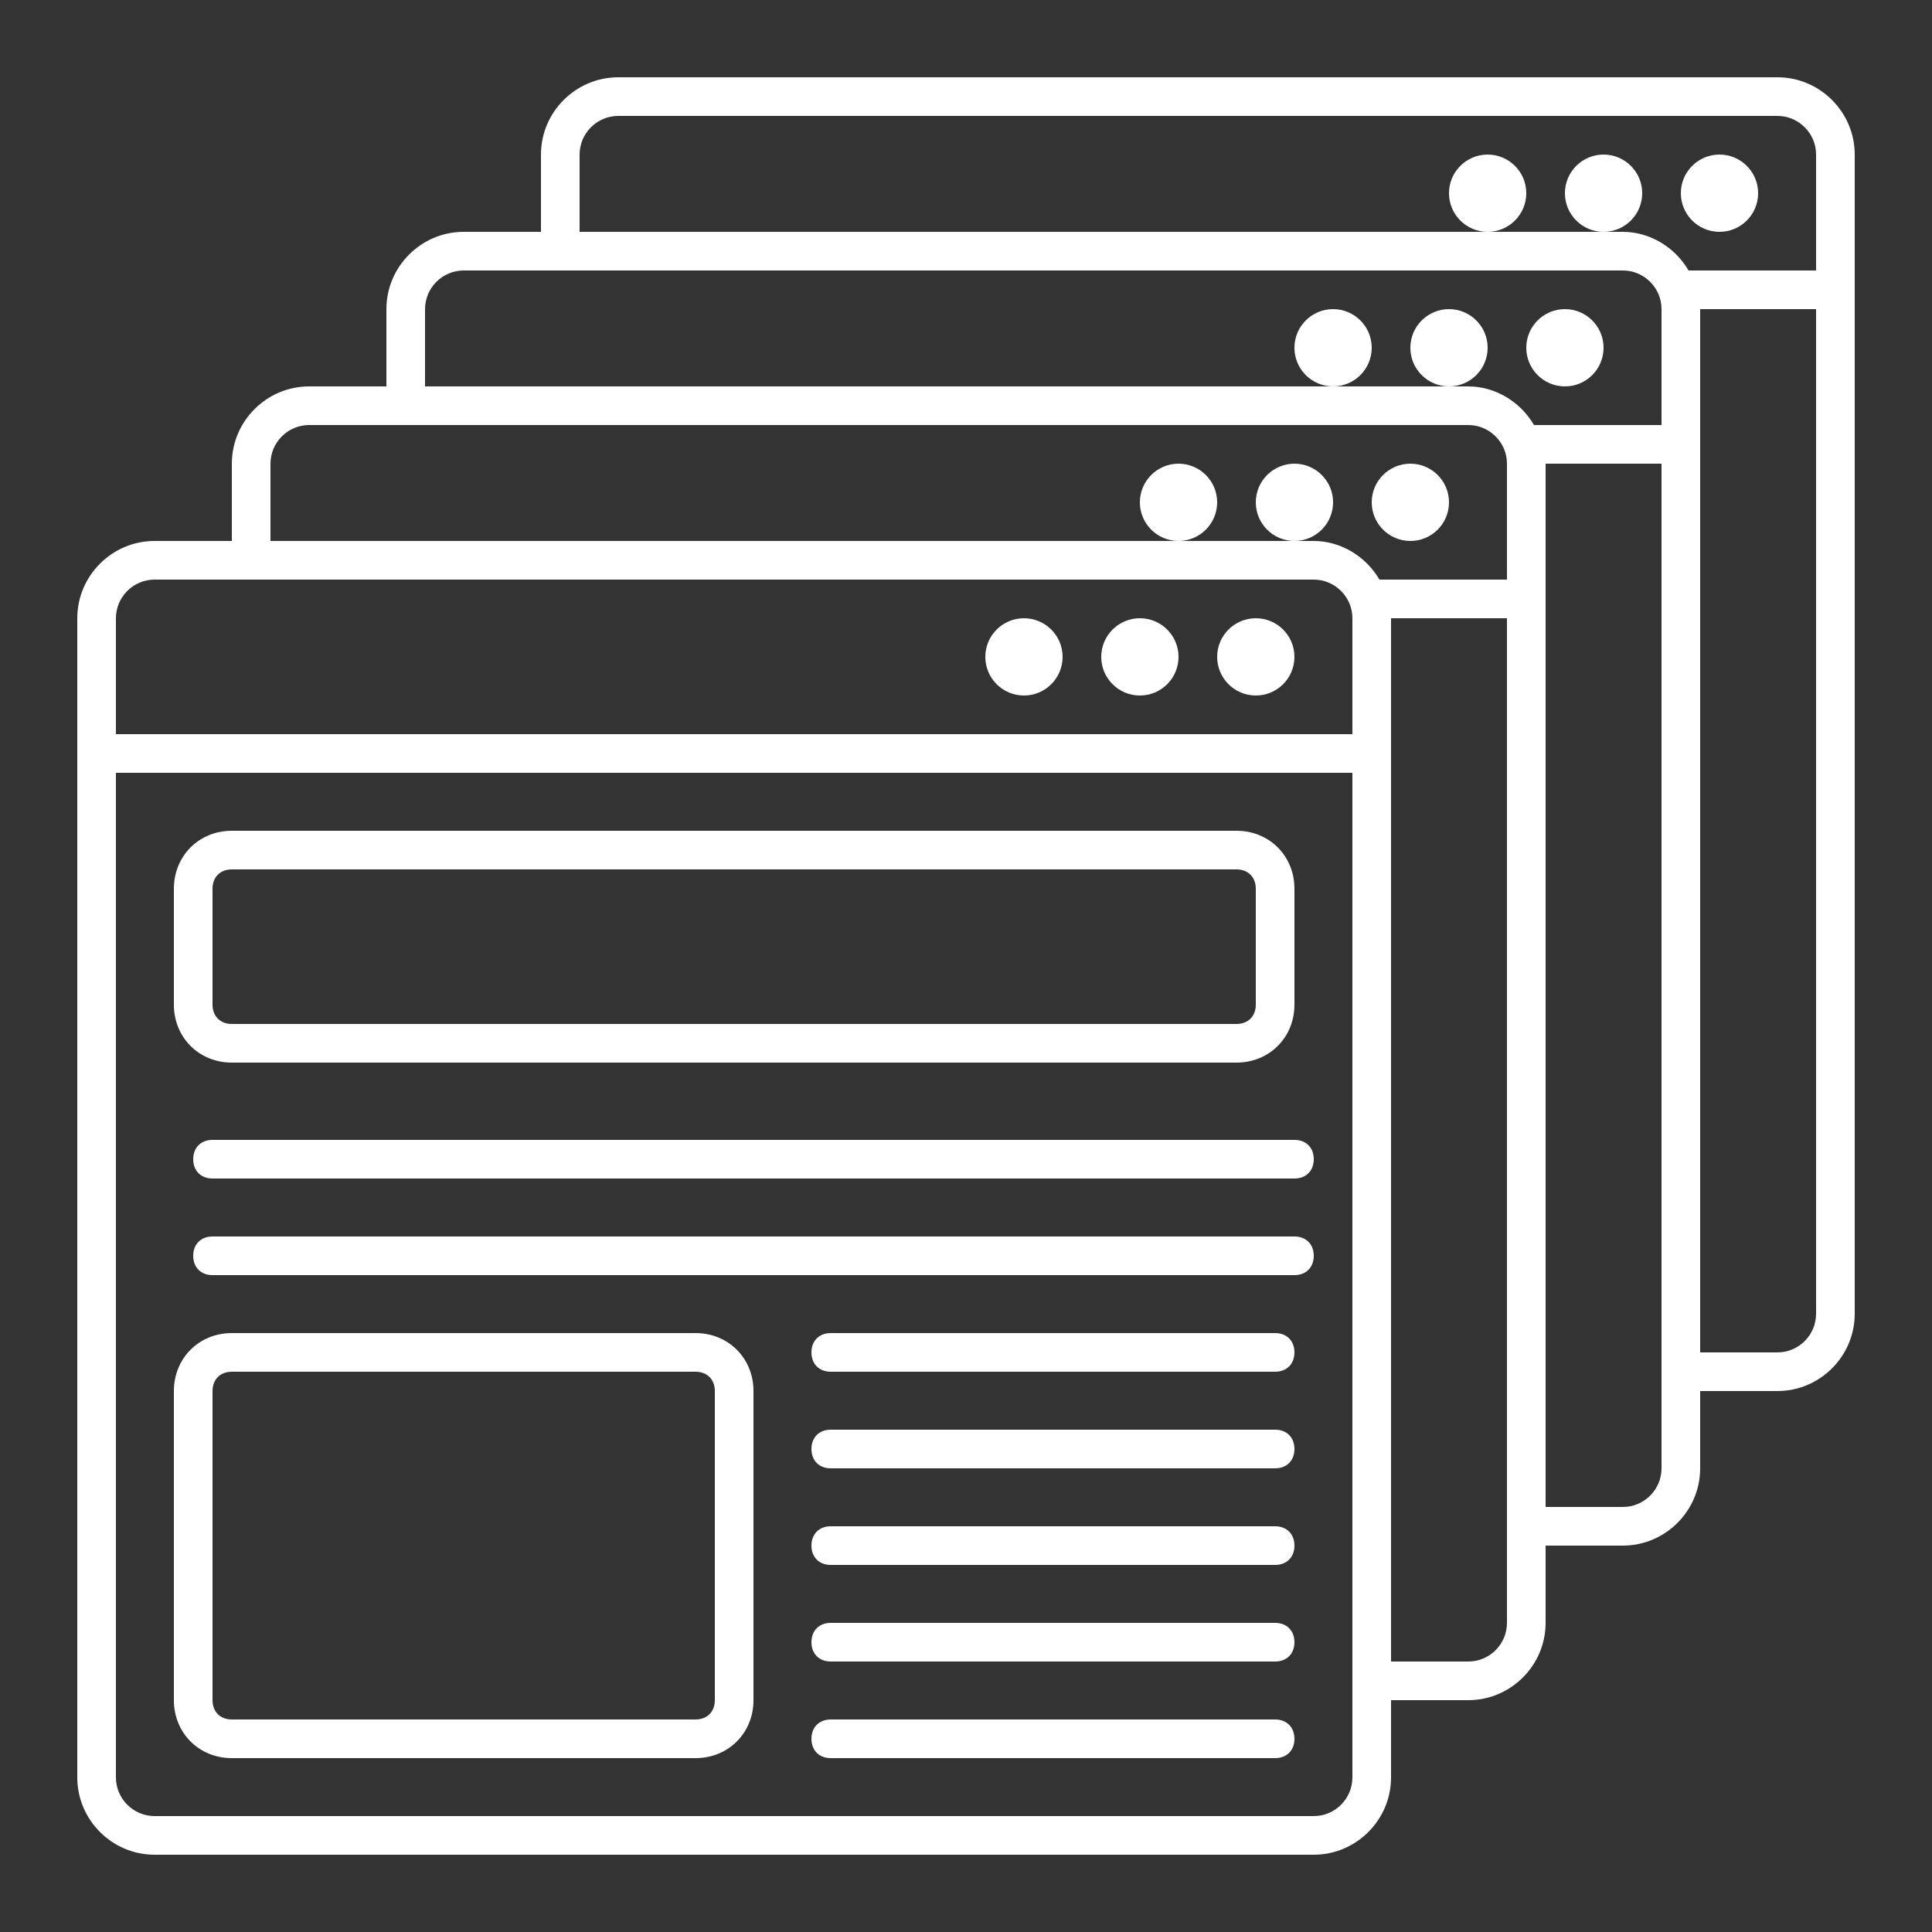 <!DOCTYPE svg PUBLIC "-//W3C//DTD SVG 1.1//EN" "http://www.w3.org/Graphics/SVG/1.1/DTD/svg11.dtd">
<!-- Uploaded to: SVG Repo, www.svgrepo.com, Transformed by: SVG Repo Mixer Tools -->
<svg fill="#ffffff" width="800px" height="800px" viewBox="0 0 100 100" version="1.1" xml:space="preserve" xmlns="http://www.w3.org/2000/svg" xmlns:xlink="http://www.w3.org/1999/xlink">
<rect x="0" y="0" width="100" height="100" fill="#333333" stroke="none"/>
<g id="SVGRepo_bgCarrier" stroke-width="0"/>
<g id="SVGRepo_tracerCarrier" stroke-linecap="round" stroke-linejoin="round"/>
<g id="SVGRepo_iconCarrier"> <g id="network"/> <g id="connection"/> <g id="page"> <g> <path d="M92,4H32c-2.2,0-4,1.8-4,4v4h-4c-2.2,0-4,1.8-4,4v4h-4c-2.2,0-4,1.8-4,4v4H8c-2.2,0-4,1.8-4,4v60c0,2.2,1.8,4,4,4h60 c2.2,0,4-1.8,4-4v-4h4c2.2,0,4-1.8,4-4v-4h4c2.2,0,4-1.8,4-4v-4h4c2.2,0,4-1.8,4-4V8C96,5.8,94.2,4,92,4z M30,8c0-1.1,0.9-2,2-2 h60c1.1,0,2,0.9,2,2v6h-6.6c-0.7-1.2-2-2-3.4-2h-1h-6H30V8z M22,16c0-1.1,0.9-2,2-2h60c1.1,0,2,0.9,2,2v6h-6.6c-0.7-1.2-2-2-3.4-2 h-1h-6H22V16z M14,24c0-1.1,0.9-2,2-2h60c1.1,0,2,0.9,2,2v6h-6.6c-0.7-1.2-2-2-3.4-2h-1h-6H14V24z M8,30h60c1.1,0,2,0.9,2,2v6H6 v-6C6,30.9,6.9,30,8,30z M70,92c0,1.1-0.9,2-2,2H8c-1.1,0-2-0.9-2-2V40h64V92z M78,84c0,1.1-0.9,2-2,2h-4V32h6V84z M86,76 c0,1.1-0.9,2-2,2h-4V24h6V76z M92,70h-4V16h6v52C94,69.1,93.1,70,92,70z"/> <circle cx="53" cy="34" r="2"/> <circle cx="59" cy="34" r="2"/> <circle cx="65" cy="34" r="2"/> <circle cx="61" cy="26" r="2"/> <circle cx="67" cy="26" r="2"/> <circle cx="73" cy="26" r="2"/> <circle cx="69" cy="18" r="2"/> <circle cx="75" cy="18" r="2"/> <circle cx="81" cy="18" r="2"/> <circle cx="77" cy="10" r="2"/> <circle cx="83" cy="10" r="2"/> <circle cx="89" cy="10" r="2"/> <path d="M12,55h52c1.7,0,3-1.3,3-3v-6c0-1.7-1.3-3-3-3H12c-1.7,0-3,1.3-3,3v6C9,53.7,10.3,55,12,55z M11,46c0-0.6,0.4-1,1-1h52 c0.6,0,1,0.4,1,1v6c0,0.6-0.4,1-1,1H12c-0.6,0-1-0.4-1-1V46z"/> <path d="M36,69H12c-1.7,0-3,1.3-3,3v16c0,1.7,1.3,3,3,3h24c1.7,0,3-1.3,3-3V72C39,70.3,37.7,69,36,69z M37,88c0,0.6-0.4,1-1,1H12 c-0.6,0-1-0.4-1-1V72c0-0.6,0.4-1,1-1h24c0.6,0,1,0.4,1,1V88z"/> <path d="M67,64H11c-0.6,0-1,0.4-1,1s0.4,1,1,1h56c0.6,0,1-0.4,1-1S67.6,64,67,64z"/> <path d="M67,59H11c-0.6,0-1,0.4-1,1s0.4,1,1,1h56c0.6,0,1-0.4,1-1S67.6,59,67,59z"/> <path d="M66,69H43c-0.6,0-1,0.4-1,1s0.4,1,1,1h23c0.6,0,1-0.4,1-1S66.6,69,66,69z"/> <path d="M66,74H43c-0.6,0-1,0.4-1,1s0.4,1,1,1h23c0.6,0,1-0.4,1-1S66.6,74,66,74z"/> <path d="M66,79H43c-0.6,0-1,0.4-1,1s0.4,1,1,1h23c0.6,0,1-0.4,1-1S66.6,79,66,79z"/> <path d="M66,84H43c-0.6,0-1,0.4-1,1s0.4,1,1,1h23c0.6,0,1-0.4,1-1S66.6,84,66,84z"/> <path d="M66,89H43c-0.6,0-1,0.4-1,1s0.4,1,1,1h23c0.6,0,1-0.4,1-1S66.6,89,66,89z"/> </g> </g> <g id="support"/> <g id="configuration"/> <g id="cloud_storage"/> <g id="password"/> <g id="search_engine"/> <g id="history"/> <g id="SEO"/> <g id="optimization"/> <g id="backlink"/> <g id="performance"/> <g id="analytics"/> <g id="security"/> <g id="dark_web"/> <g id="video_player"/> <g id="upload_download"/> <g id="incognito_tab"/> <g id="bookmark"/> </g>
</svg>